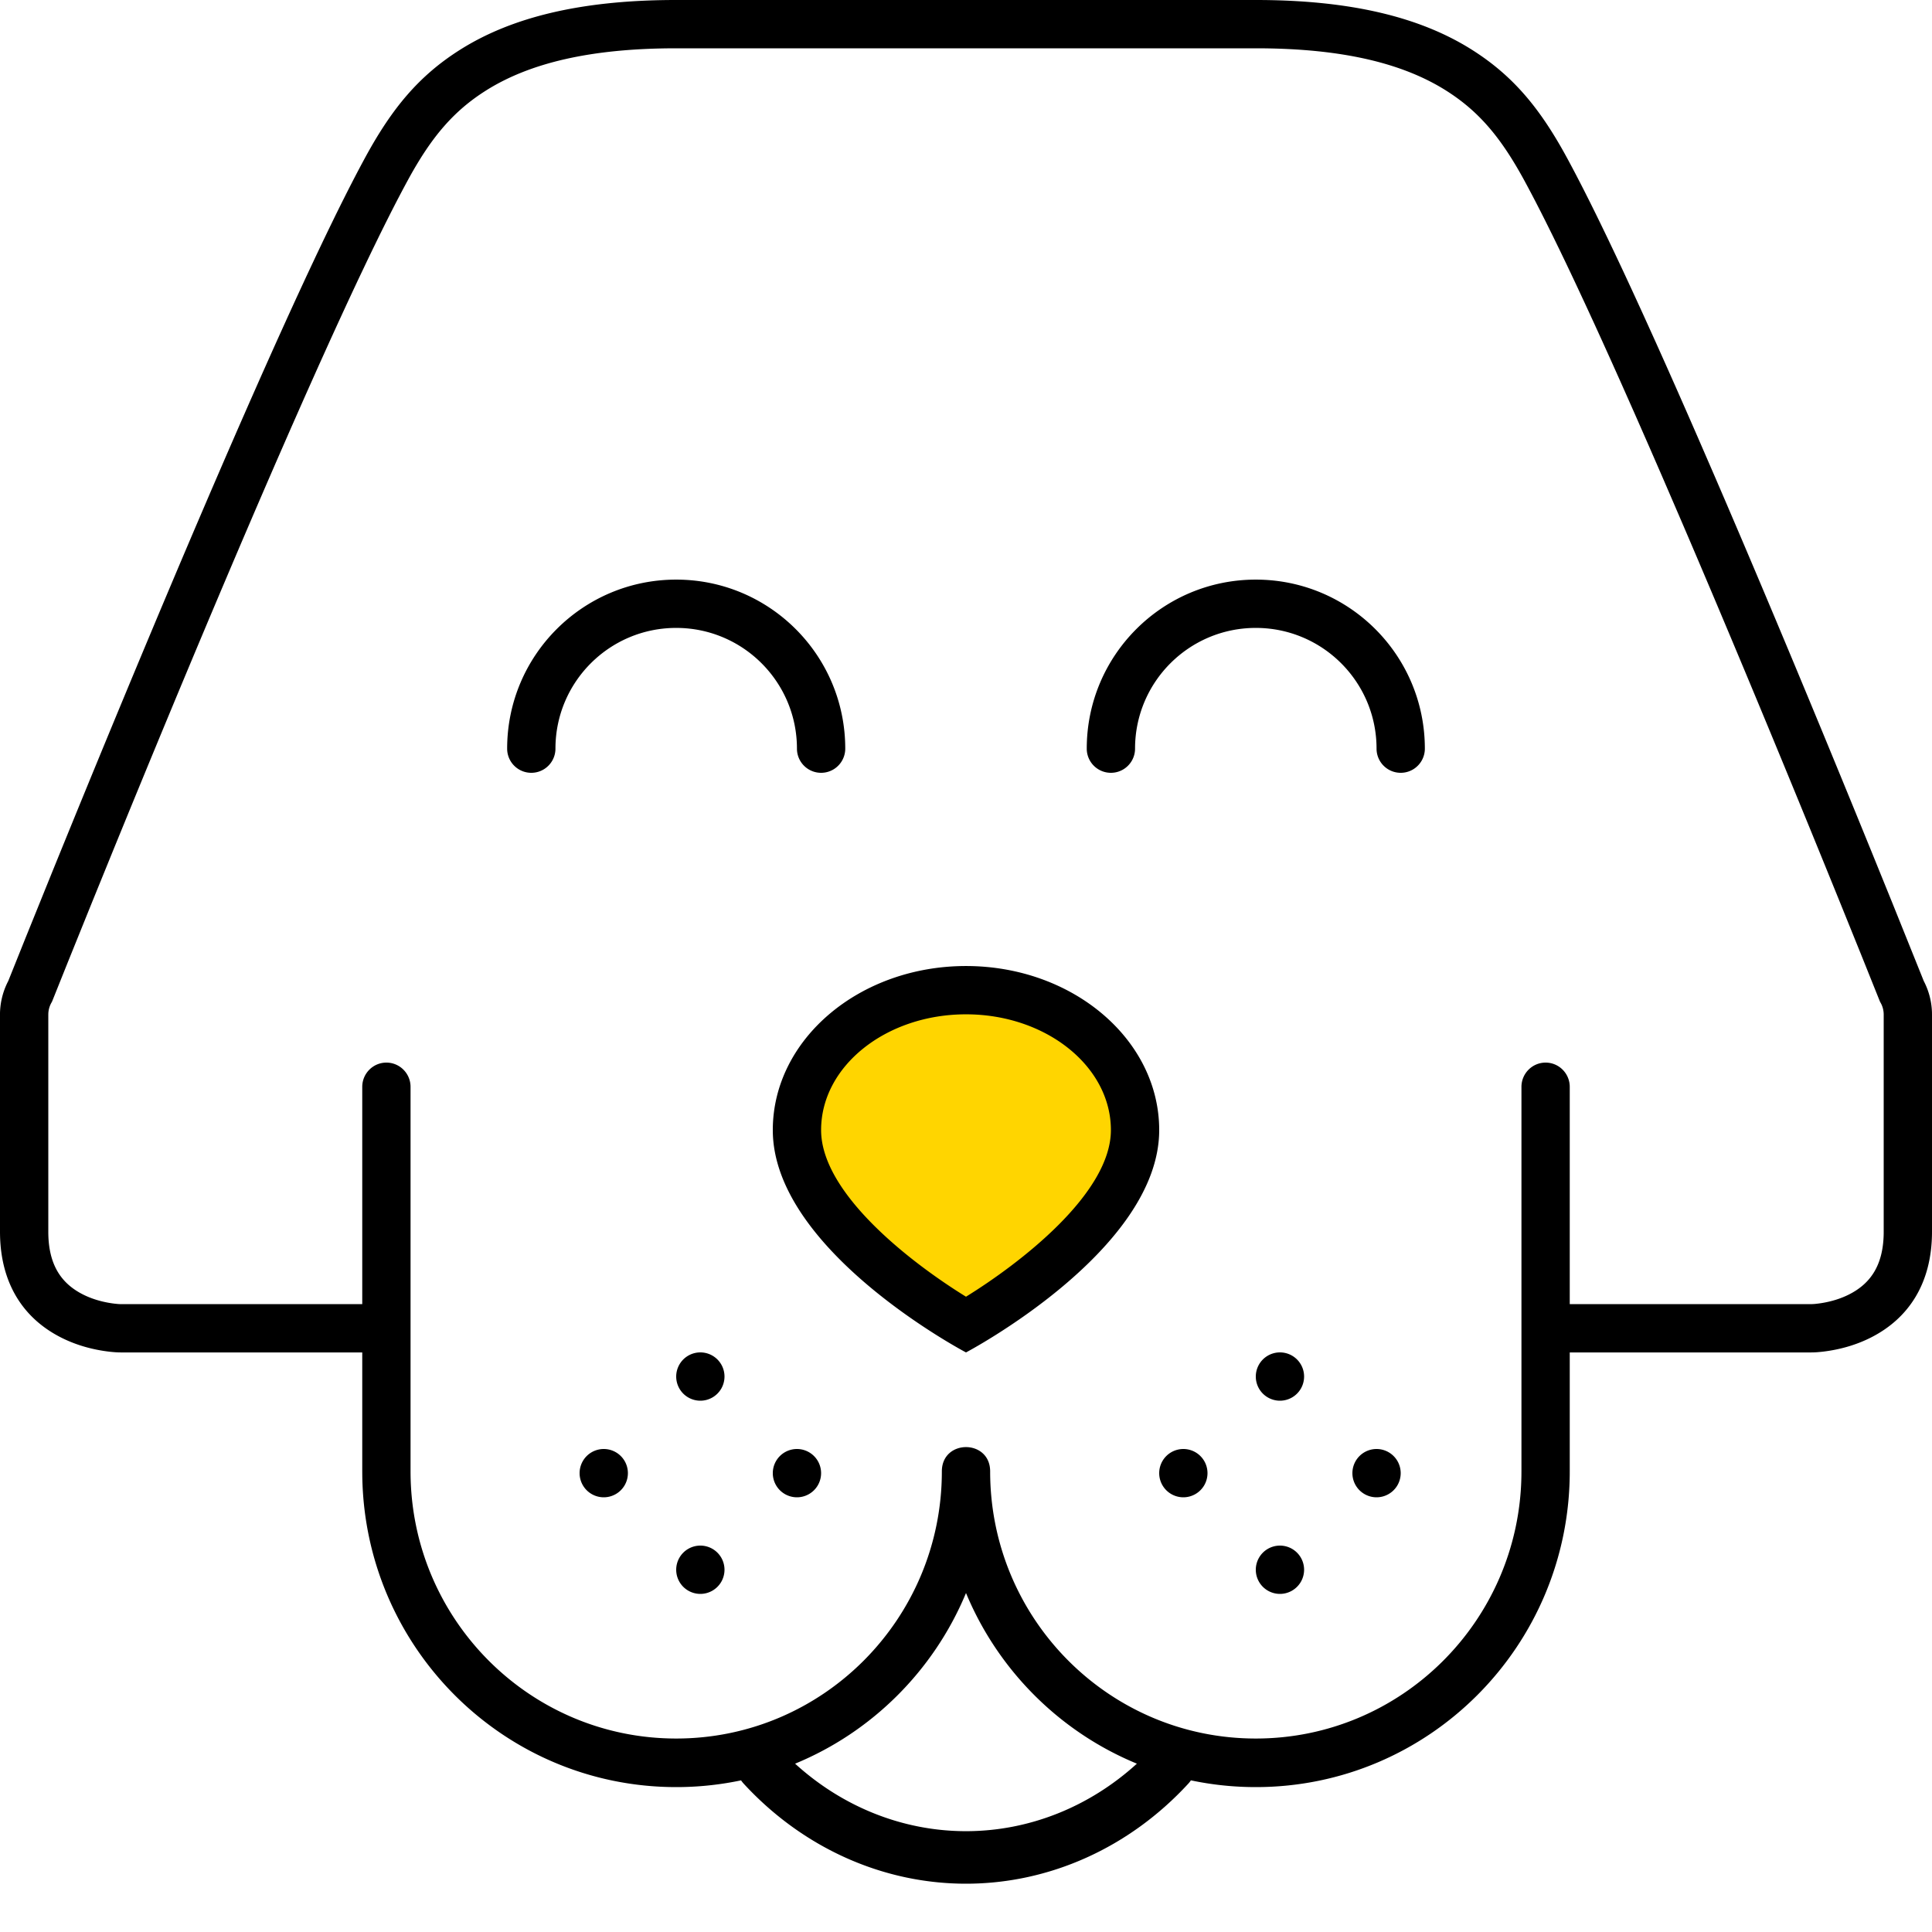 <svg xmlns="http://www.w3.org/2000/svg" width="320" height="320"><g id="Foundations/Icons/Brand-Icons/Animals/02-dog" fill="none" fill-rule="evenodd" stroke="none" stroke-width="1"><path id="lg-icon-fill-primary" fill="#ffd500" d="M160 220c-9.27-5.385-28-19.054-28-32.592C132 174.497 144.56 164 160 164s28 10.497 28 23.408c0 13.508-18.73 27.177-28 32.562z"/><path id="Half-tone" fill="#000" d="M116 256a4 4 0 1 1 0 8 4 4 0 0 1 0-8m96 0a4 4 0 1 1 0 8 4 4 0 0 1 0-8m-112-16a4 4 0 1 1 0 8 4 4 0 0 1 0-8m32 0a4 4 0 1 1 0 8 4 4 0 0 1 0-8m64 0a4 4 0 1 1 0 8 4 4 0 0 1 0-8m32 0a4 4 0 1 1 0 8 4 4 0 0 1 0-8m-112-16a4 4 0 1 1 0 8 4 4 0 0 1 0-8m96 0a4 4 0 1 1 0 8 4 4 0 0 1 0-8"/><path id="Outlines" fill="#000" d="M208 0c15.586 0 27.133 2.792 35.726 8.197 6.754 4.248 11.166 9.529 15.48 17.33l.514.941.63 1.178.651 1.235.671 1.294.691 1.35.952 1.89.987 1.99.762 1.558 1.313 2.719 1.365 2.87 1.13 2.402 1.456 3.136 1.814 3.953 2.205 4.87 1.633 3.646 1.679 3.782 1.725 3.916 1.771 4.049 2.925 6.746 1.802 4.188 2.055 4.806.694 1.628a3107 3107 0 0 1 3.241 7.647l2.18 5.18 2.194 5.236 1.1 2.636 2.206 5.304 2.212 5.34 1.106 2.68 2.213 5.379 2.211 5.394 2.661 6.52 3.473 8.557 4.844 12.035.365.912.056.107a12 12 0 0 1 1.303 5.096l.004.407v35.9c0 8.572-3.9 14.424-10.21 17.579-2.139 1.069-4.389 1.744-6.632 2.118-.566.094-1.086.163-1.551.21l-.53.049q-.38.028-.692.038l-.385.007h-40v19.703c0 28.88-23.28 52.292-52 52.292-3.686 0-7.282-.386-10.75-1.119q-.188.285-.424.542C187.06 306.037 173.812 312 159.997 312s-27.063-5.963-36.828-16.577a4.3 4.3 0 0 1-.423-.54 52 52 0 0 1-9.886 1.11L112 296c-28.431 0-51.534-22.946-51.993-51.427l-.007-.865v-19.703H20l-.385-.007a18 18 0 0 1-.69-.038l-.532-.048a25 25 0 0 1-1.55-.211c-2.244-.374-4.494-1.049-6.632-2.118-6.2-3.1-10.073-8.802-10.207-17.13l-.007-.448v-35.873c-.01-1.924.439-3.82 1.31-5.531l.057-.107 2.817-7.023 4.526-11.19 1.794-4.408 2.205-5.403 2.211-5.394 2.213-5.379 2.213-5.354 2.209-5.323 2.203-5.283 2.193-5.236q.546-1.302 1.092-2.597l2.173-5.15 1.08-2.549 1.77-4.159 2.732-6.381 2.524-5.847 2.042-4.694 1.985-4.526 1.926-4.357 1.499-3.36 1.098-2.447 1.782-3.935 1.38-3.018 1.669-3.607 1.604-3.42 1.236-2.598.899-1.868 1.16-2.381.843-1.703.832-1.66.68-1.34.661-1.285.643-1.232.624-1.177.605-1.121c4.413-8.111 8.872-13.543 15.787-17.892C84.72 2.885 96.018.097 111.198.002L112 0zm-48 263.852-.086.21c-5.34 12.696-15.524 22.83-28.221 28.058 7.9 7.194 17.913 11.181 28.304 11.181 10.393 0 20.406-3.987 28.306-11.183-12.696-5.23-22.877-15.362-28.216-28.056zM208 8h-96c-14.177 0-24.265 2.44-31.466 6.969-5.422 3.41-9.011 7.698-12.72 14.395l-.498.914-.608 1.134-.843 1.604-.434.84-.668 1.307-.922 1.83-.957 1.93-1.244 2.55-.771 1.602-1.6 3.364-.826 1.761-1.131 2.43-1.458 3.165-1.202 2.633-1.86 4.116-2.254 5.048-2.344 5.307-2.431 5.559-1.788 4.122-1.83 4.245-2.036 4.75-1.378 3.232-2.151 5.068-2.168 5.136-2.182 5.196-2.193 5.248-1.1 2.641-2.204 5.311-2.208 5.343-2.209 5.367-1.103 2.69-2.204 5.388-3.757 9.233-4.028 9.971-2.601 6.49-.123.222a4 4 0 0 0-.494 1.727l-.006.266v35.9c0 5.43 2.1 8.578 5.789 10.423 1.362.681 2.862 1.131 4.369 1.383l.425.066.383.05.488.05.26.02.286.01 40-.001v-35.983c0-2.221 1.791-4.022 4-4.022 2.142 0 3.891 1.693 3.995 3.822l.005.2v63.686c0 24.437 19.7 44.247 44 44.247s44-19.81 44-44.247c0-5.363 8-5.363 8 0 0 24.437 19.7 44.247 44 44.247 24.058 0 43.606-19.416 43.994-43.515l.006-.732v-63.686c0-2.221 1.791-4.022 4-4.022 2.142 0 3.891 1.693 3.995 3.822l.005.2v35.983h40l.286-.01.26-.018.313-.03.361-.044.405-.058.218-.035c1.506-.252 3.006-.702 4.368-1.383 3.604-1.802 5.69-4.848 5.786-10.047l.003-.375v-35.929a4 4 0 0 0-.382-1.737l-.118-.228-.122-.222-2.98-7.43-3.65-9.03-2.657-6.537-2.2-5.392-2.207-5.383-2.209-5.367-2.207-5.343-2.204-5.31-2.198-5.272-2.188-5.223-2.175-5.167-1.082-2.56-2.151-5.068-1.378-3.232-1.362-3.18-3.225-7.479-2.12-4.871-2.394-5.452-2.306-5.197-1.592-3.552-1.545-3.416-1.201-2.633-1.459-3.165-1.684-3.61-.815-1.726-.796-1.673-1.033-2.148-1.244-2.55-1.19-2.396-.688-1.364-.887-1.73-.642-1.231-.824-1.552-.398-.737c-3.817-7.014-7.452-11.442-13.02-14.944-7.076-4.45-16.936-6.883-30.724-6.967zm-48 152.004c17.67 0 32 12.17 32 27.17 0 19.99-32 36.831-32 36.831s-32-16.83-32-36.83c0-15.011 14.33-27.171 32-27.171m0 8c-13.23 0-24 8.57-24 19.17s15.17 22.16 24 27.601c8.82-5.45 24-17.03 24-27.6s-10.77-19.171-24-19.171m-48-72.002c15.464 0 28 12.537 28 28a4 4 0 1 1-8 0c0-11.045-8.954-20-20-20s-20 8.955-20 20a4 4 0 1 1-8 0c0-15.463 12.536-28 28-28m96 0c15.464 0 28 12.537 28 28a4 4 0 1 1-8 0c0-11.045-8.954-20-20-20s-20 8.955-20 20a4 4 0 1 1-8 0c0-15.463 12.536-28 28-28"/></g></svg>
